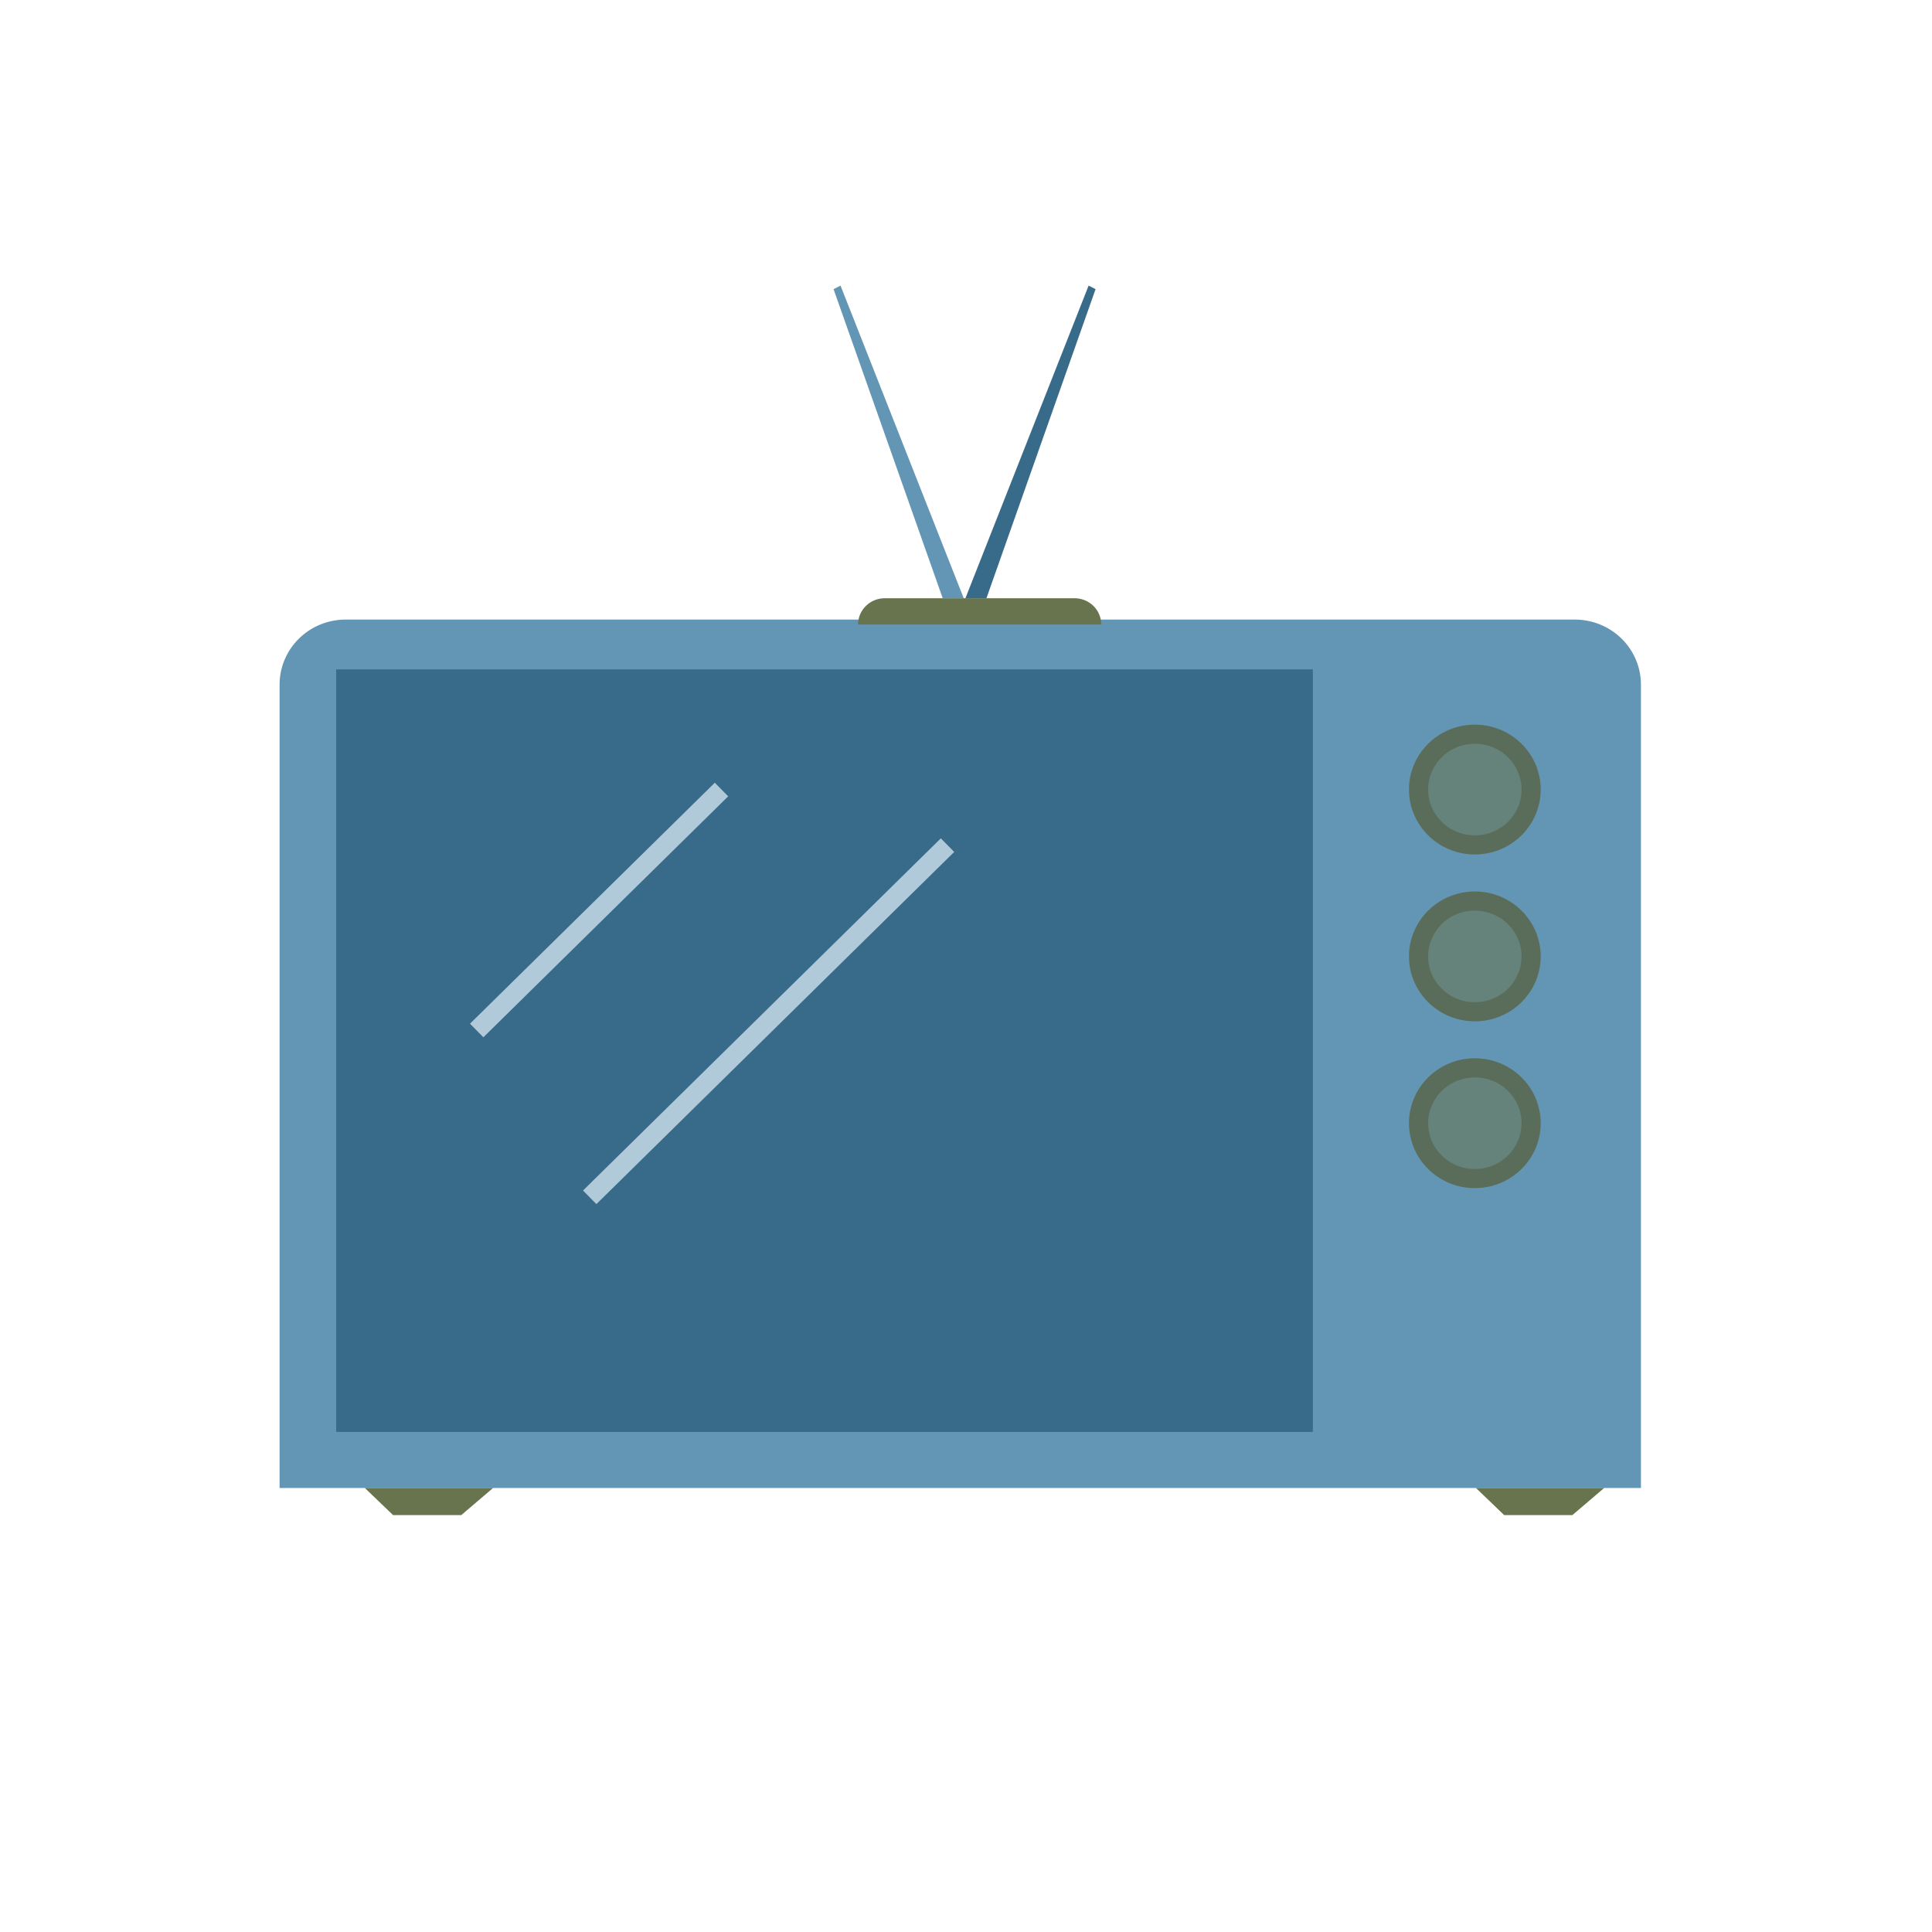 <svg width="115" height="115" viewBox="0 0 115 115" fill="none" xmlns="http://www.w3.org/2000/svg">
<g clip-path="url(#clip0_1431_32781)">
<path d="M20.512 36.88H93.742C94.785 36.88 95.785 37.288 96.523 38.014C97.26 38.74 97.675 39.724 97.675 40.751V40.751V88.571H16.642V40.751C16.641 39.735 17.047 38.759 17.771 38.035C18.495 37.31 19.48 36.896 20.512 36.88V36.88Z" fill="#6395B4"/>
<path d="M94.329 39.845H20.011V85.233H94.329V39.845Z" fill="#386A89"/>
<path d="M51.093 37.175H65.55C65.551 36.969 65.51 36.765 65.43 36.575C65.35 36.386 65.233 36.213 65.085 36.068C64.937 35.922 64.762 35.807 64.569 35.728C64.376 35.65 64.169 35.609 63.96 35.609H52.664C52.456 35.609 52.249 35.65 52.056 35.728C51.863 35.807 51.687 35.922 51.54 36.068C51.392 36.213 51.275 36.386 51.195 36.575C51.115 36.765 51.074 36.969 51.074 37.175H51.095H51.093Z" fill="#68744D"/>
<path d="M86.665 85.613V38.17" stroke="#6395B4" stroke-width="17.038"/>
<path d="M28.374 61.339L42.946 46.996" stroke="#B1CAD9" stroke-width="1.136"/>
<path d="M35.101 71.269L56.4 50.306" stroke="#B1CAD9" stroke-width="1.136"/>
<path d="M56.115 35.613L49.617 17.212L50.031 17L57.366 35.612L56.115 35.613Z" fill="#6395B4"/>
<path d="M58.715 35.613L65.212 17.212L64.799 17L57.464 35.612L58.715 35.613Z" fill="#386A89"/>
<path opacity="0.554" d="M87.788 50.859C89.955 50.859 91.712 49.13 91.712 46.997C91.712 44.864 89.955 43.135 87.788 43.135C85.621 43.135 83.864 44.864 83.864 46.997C83.864 49.13 85.621 50.859 87.788 50.859Z" fill="#68744D"/>
<path opacity="0.554" d="M87.788 50.291C89.636 50.291 91.135 48.816 91.135 46.997C91.135 45.178 89.636 43.703 87.788 43.703C85.94 43.703 84.441 45.178 84.441 46.997C84.441 48.816 85.94 50.291 87.788 50.291Z" stroke="#525B3F" stroke-width="1.136"/>
<path opacity="0.554" d="M87.788 60.79C89.955 60.79 91.712 59.061 91.712 56.928C91.712 54.795 89.955 53.066 87.788 53.066C85.621 53.066 83.864 54.795 83.864 56.928C83.864 59.061 85.621 60.79 87.788 60.79Z" fill="#68744D"/>
<path opacity="0.554" d="M87.788 60.223C89.636 60.223 91.135 58.748 91.135 56.929C91.135 55.109 89.636 53.635 87.788 53.635C85.94 53.635 84.441 55.109 84.441 56.929C84.441 58.748 85.94 60.223 87.788 60.223Z" stroke="#525B3F" stroke-width="1.136"/>
<path opacity="0.554" d="M87.788 70.719C89.955 70.719 91.712 68.99 91.712 66.857C91.712 64.724 89.955 62.995 87.788 62.995C85.621 62.995 83.864 64.724 83.864 66.857C83.864 68.99 85.621 70.719 87.788 70.719Z" fill="#68744D"/>
<path opacity="0.554" d="M87.788 70.151C89.636 70.151 91.135 68.677 91.135 66.858C91.135 65.038 89.636 63.563 87.788 63.563C85.94 63.563 84.441 65.038 84.441 66.858C84.441 68.677 85.94 70.151 87.788 70.151Z" stroke="#525B3F" stroke-width="1.136"/>
<path d="M21.715 88.569L23.397 90.184H27.457L29.351 88.569H21.715Z" fill="#68744D"/>
<path d="M87.852 88.569L89.534 90.184H93.594L95.488 88.569H87.852Z" fill="#68744D"/>
</g>
<defs>
<clipPath id="clip0_1431_32781">
<rect width="115" height="115" fill="white"/>
</clipPath>
</defs>
</svg>
